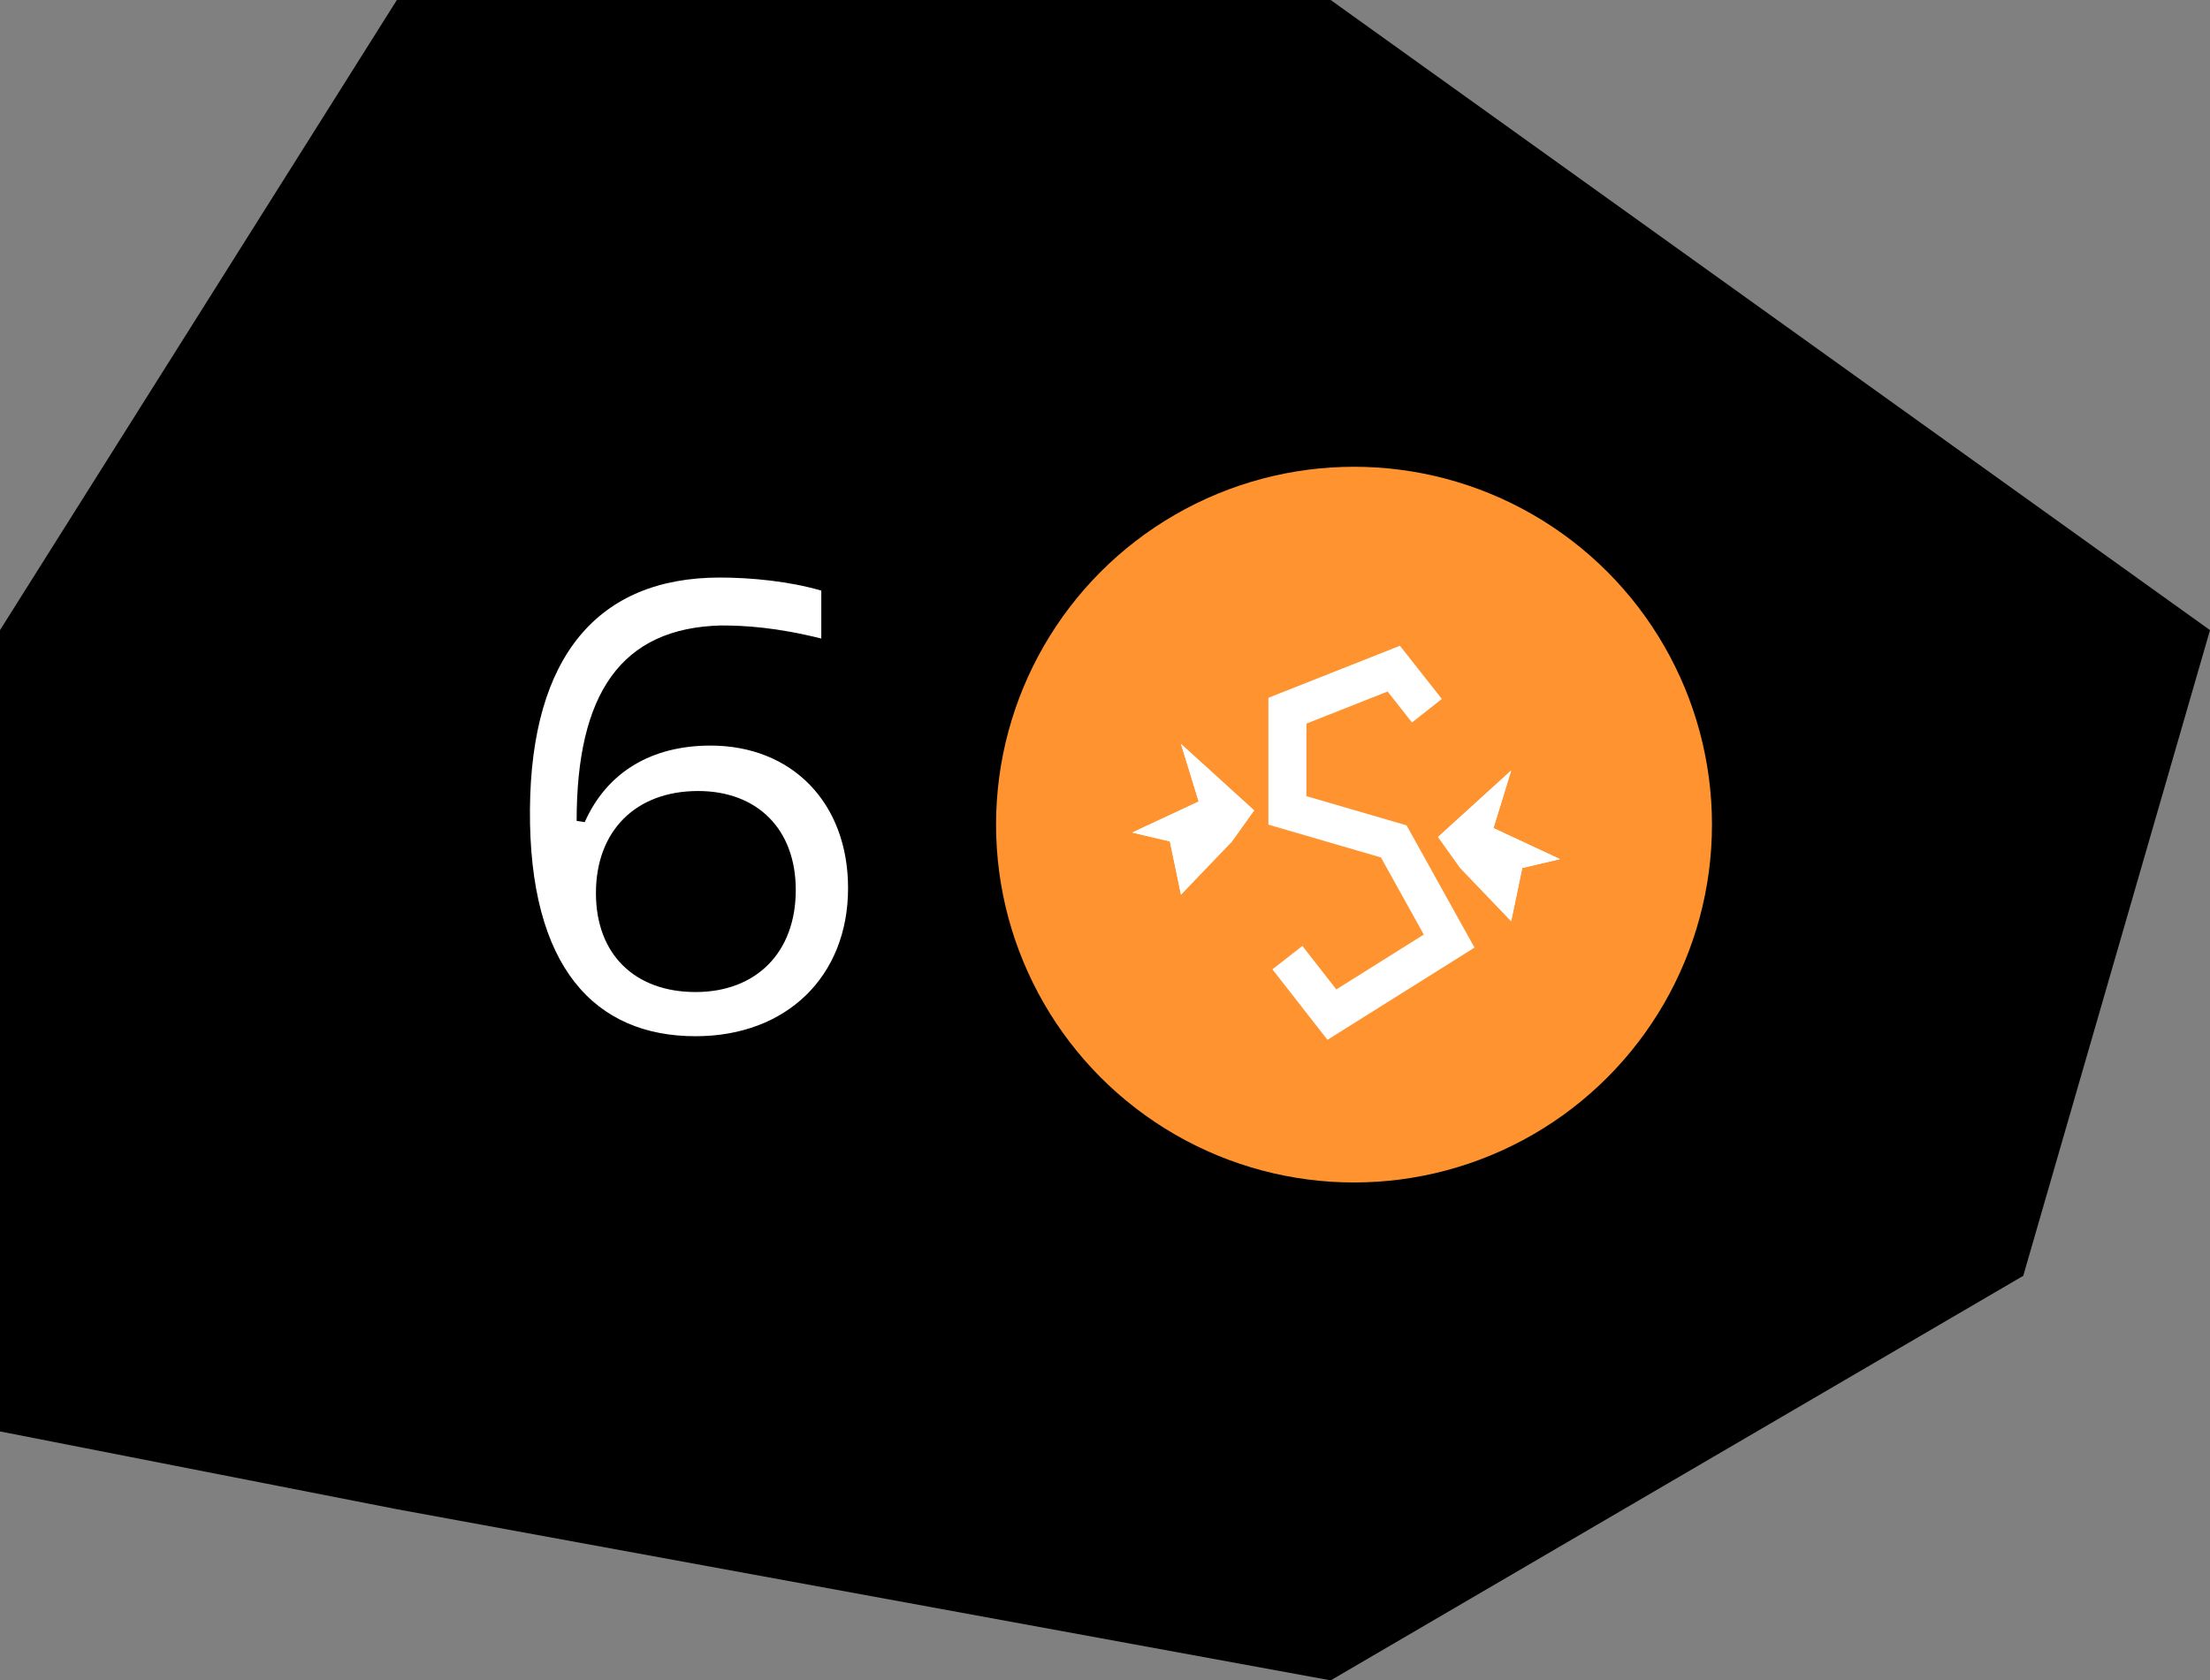 <svg width="142" height="108" viewBox="0 0 142 108" fill="none" xmlns="http://www.w3.org/2000/svg">
<rect x="0" y="0" width="142" height="108" fill="#808080" stroke="none"/>
<path d="M0 40.5L25.5 0H85.5L142 40.5L130 82L85.5 108L25.5 97L0 92V40.5Z" fill="black"/>
<path d="M44.691 66.6C38.251 66.6 33.971 62.2 34.051 52C34.131 42.2 38.411 37.12 46.251 37.12C48.251 37.12 50.731 37.36 52.771 37.96V41.04C49.891 40.32 47.851 40.2 46.331 40.2C39.891 40.36 37.051 44.6 37.051 52.76L37.571 52.84C39.011 49.6 41.891 47.92 45.651 47.92C50.891 47.92 54.491 51.6 54.491 57.08C54.491 62.76 50.531 66.6 44.691 66.6ZM38.291 57.4C38.291 61.36 40.811 63.76 44.691 63.76C48.571 63.76 51.131 61.24 51.131 57.2C51.131 53.28 48.651 50.84 44.851 50.84C40.851 50.84 38.291 53.4 38.291 57.4Z" fill="white"/>
<circle cx="87" cy="53" r="23" fill="#FF9330"/>
<path d="M91.684 45.679L89.554 42.974L82.72 45.679V52.086L89.554 54.079L93.113 60.486L85.578 65.212L82.72 61.549" stroke="white" stroke-width="2.442"/>
<path d="M75.882 57.496L79.157 54.079L80.581 52.086L75.882 47.815L77.021 51.516L72.75 53.509L75.17 54.079L75.882 57.496Z" fill="white"/>
<path d="M75.882 57.496L79.157 54.079L80.581 52.086L75.882 47.815L77.021 51.516L72.75 53.509L75.17 54.079L75.882 57.496Z" fill="white"/>
<path d="M97.098 59.204L93.824 55.787L92.4 53.794L97.098 49.523L95.959 53.225L100.23 55.218L97.81 55.787L97.098 59.204Z" fill="white"/>
<path d="M97.098 59.204L93.824 55.787L92.4 53.794L97.098 49.523L95.959 53.225L100.23 55.218L97.81 55.787L97.098 59.204Z" fill="white"/>
</svg>
